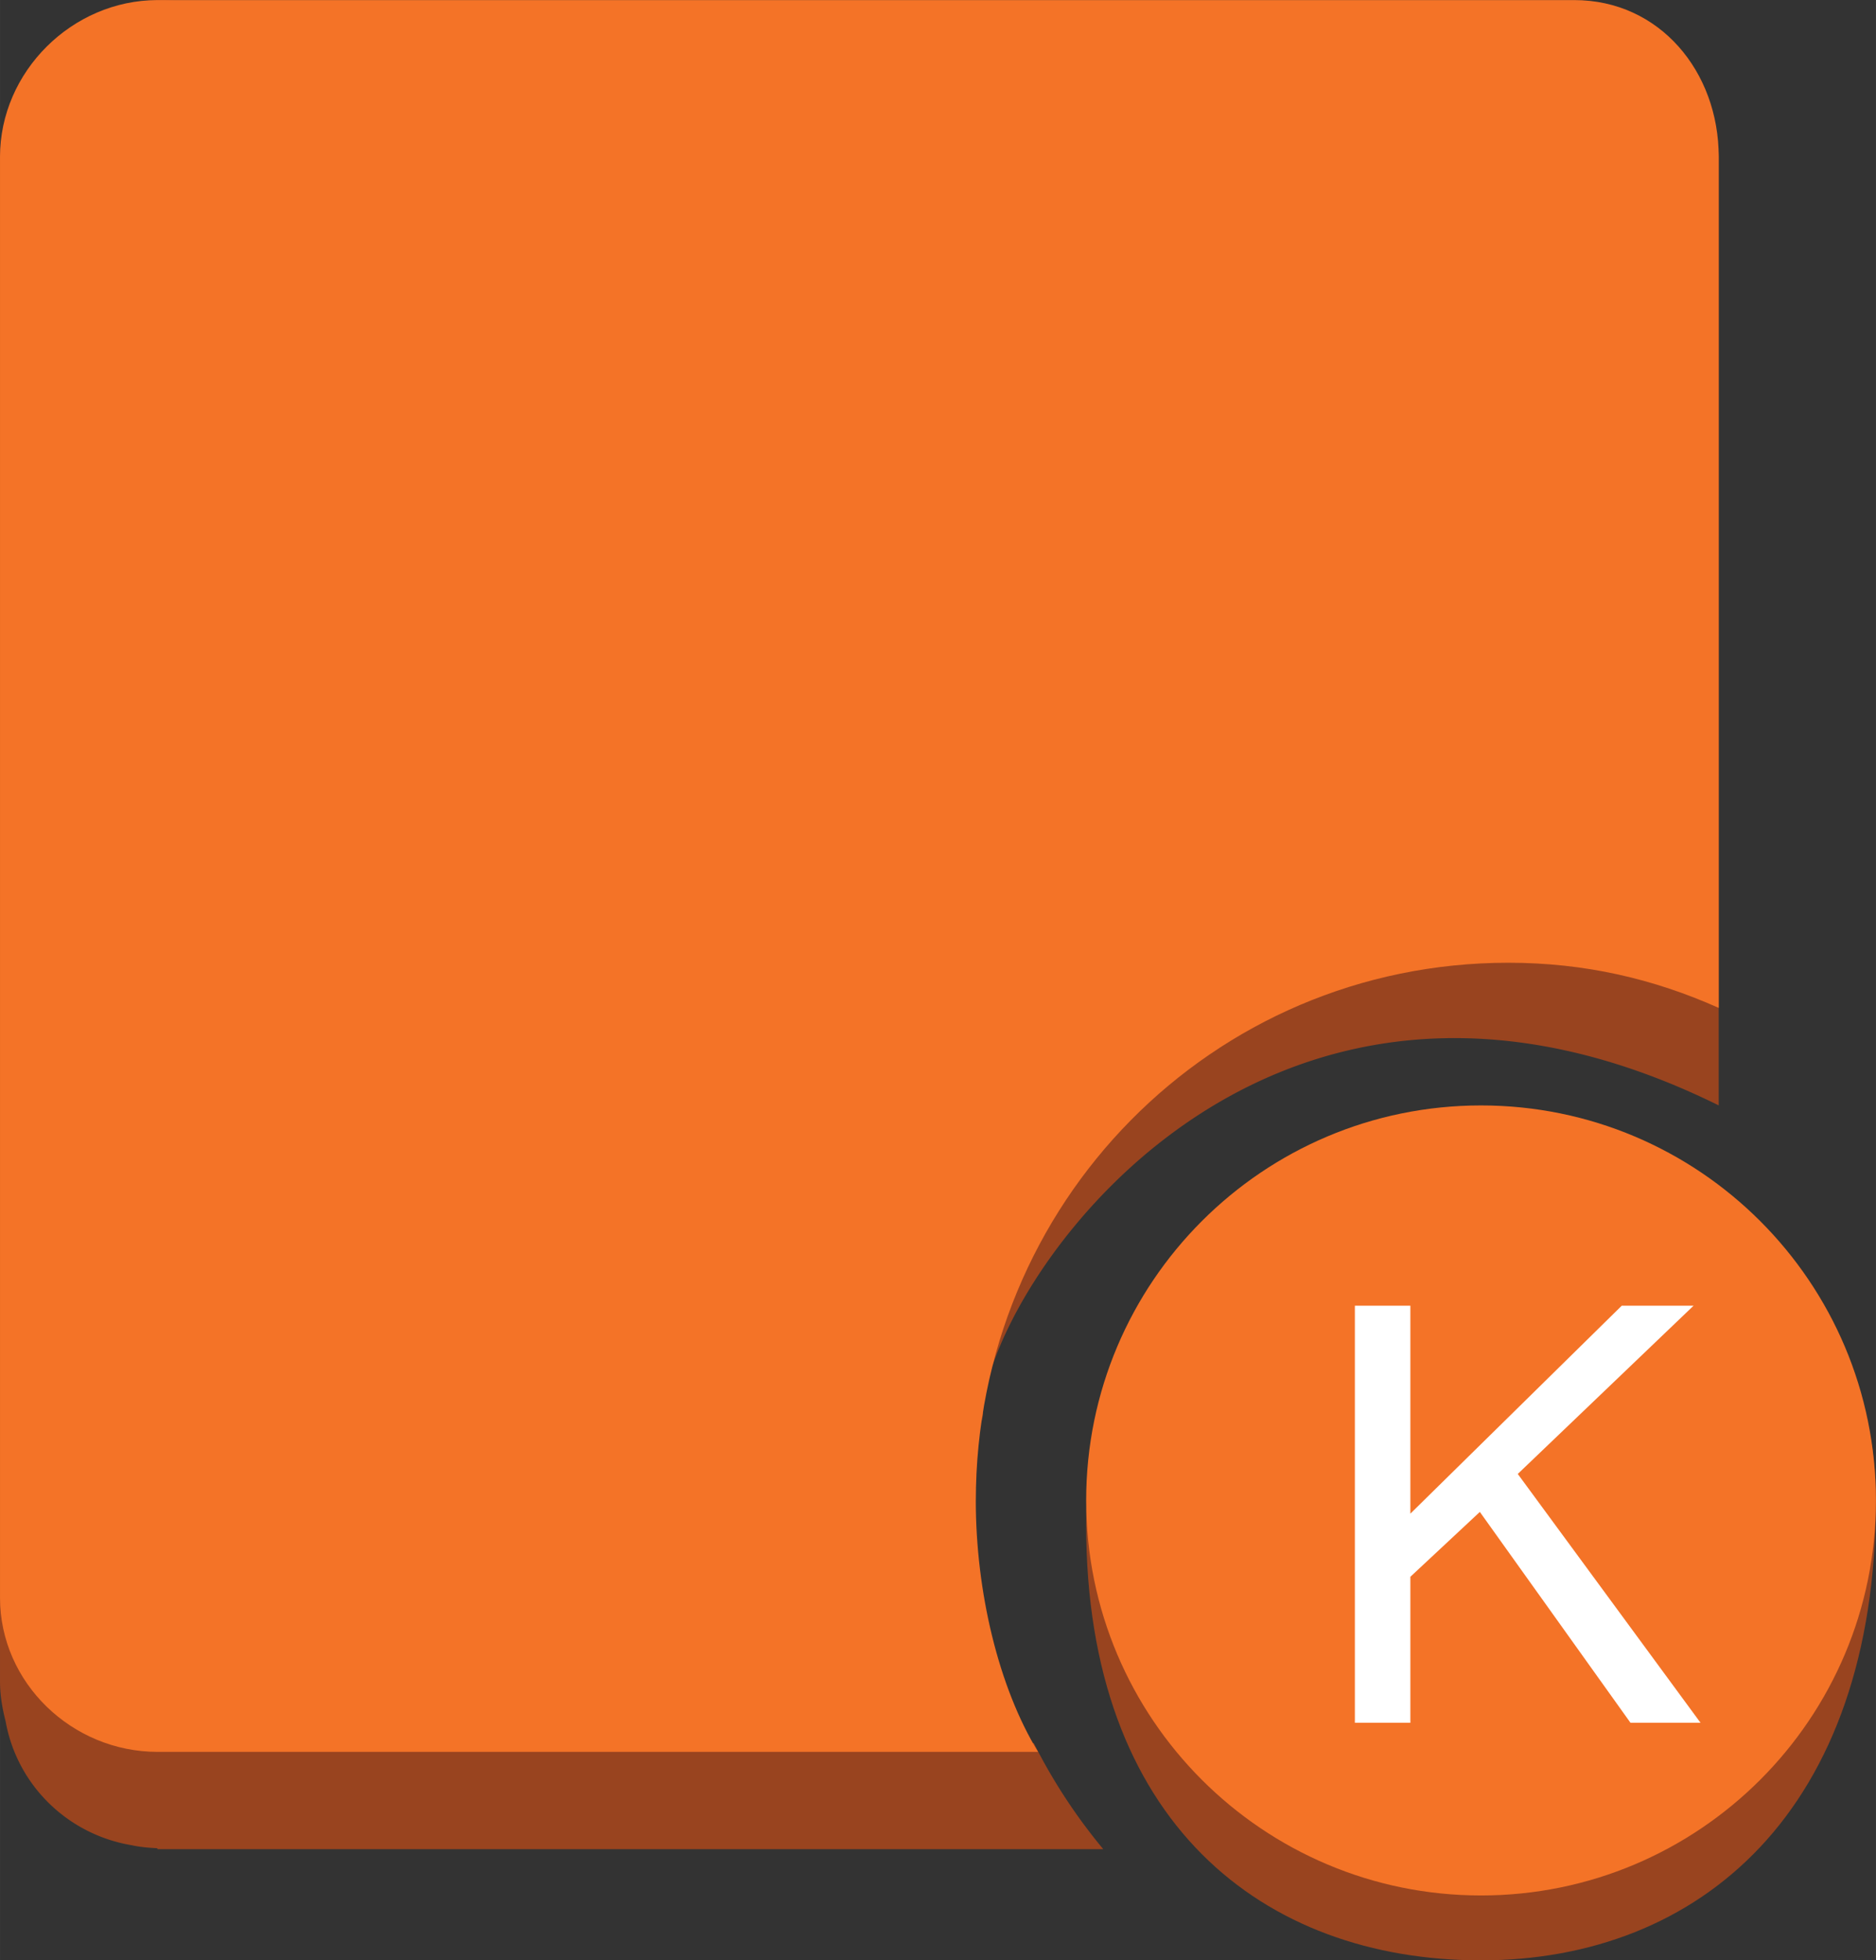<svg xmlns="http://www.w3.org/2000/svg" viewBox="0 0 72.312 75.537" height="75.537" width="72.313">
    <rect x="0" y="0" width="72.312" height="75.537" fill="#333333" stroke="none"/>
    <path d="M72.309 57.816c0 11.98-6.814 17.721-15.222 17.721-8.407 0-15.22-5.325-15.22-16.782 0-8.408 6.813-12.41 15.22-12.41 8.408 0 15.222 3.064 15.222 11.471" fill="#99441f"/>
    <path d="M57.087 42.595c8.407 0 15.222 6.815 15.222 15.221 0 8.407-6.815 15.221-15.222 15.221-8.406 0-15.22-6.814-15.22-15.22 0-8.407 6.814-15.222 15.22-15.222" fill="#f47327"/>
    <path d="M52.225 50.313h2.139v8.012l8.147-8.012h2.768l-6.775 6.482 7.045 9.588h-2.7l-5.807-8.125-2.678 2.499v5.626h-2.139v-16.07" fill="#fff"/>
    <path d="M56.459 3.546L6.391.004C2.92.004 0 2.912 0 6.36v58.435c0 .526.088 1.035.216 1.532.438 2.446 2.377 4.354 4.848 4.772.323.072.658.1.995.118l.014.036h36.454a21.471 21.471 0 0 1-2.678-4.084l-22.858-.364c9.144-4.02 20.888-9.704 20.902-12.396.022-4.408 10.441-20.656 28.357-11.815V6.044c0-3.449-6.32-2.498-9.791-2.498" fill="#99441f"/>
    <path d="M37.614 57.826c0-11.446 9.08-20.729 20.529-20.729 2.953 0 5.607.624 8.107 1.74V6.043c0-3.277-2.272-6.04-5.57-6.04H6.073C2.775.004 0 2.767 0 6.044v55.522c0 3.277 2.775 5.938 6.073 5.938h33.94c-1.527-2.5-2.4-6.184-2.4-9.678" fill="#f47327"/>
</svg>
